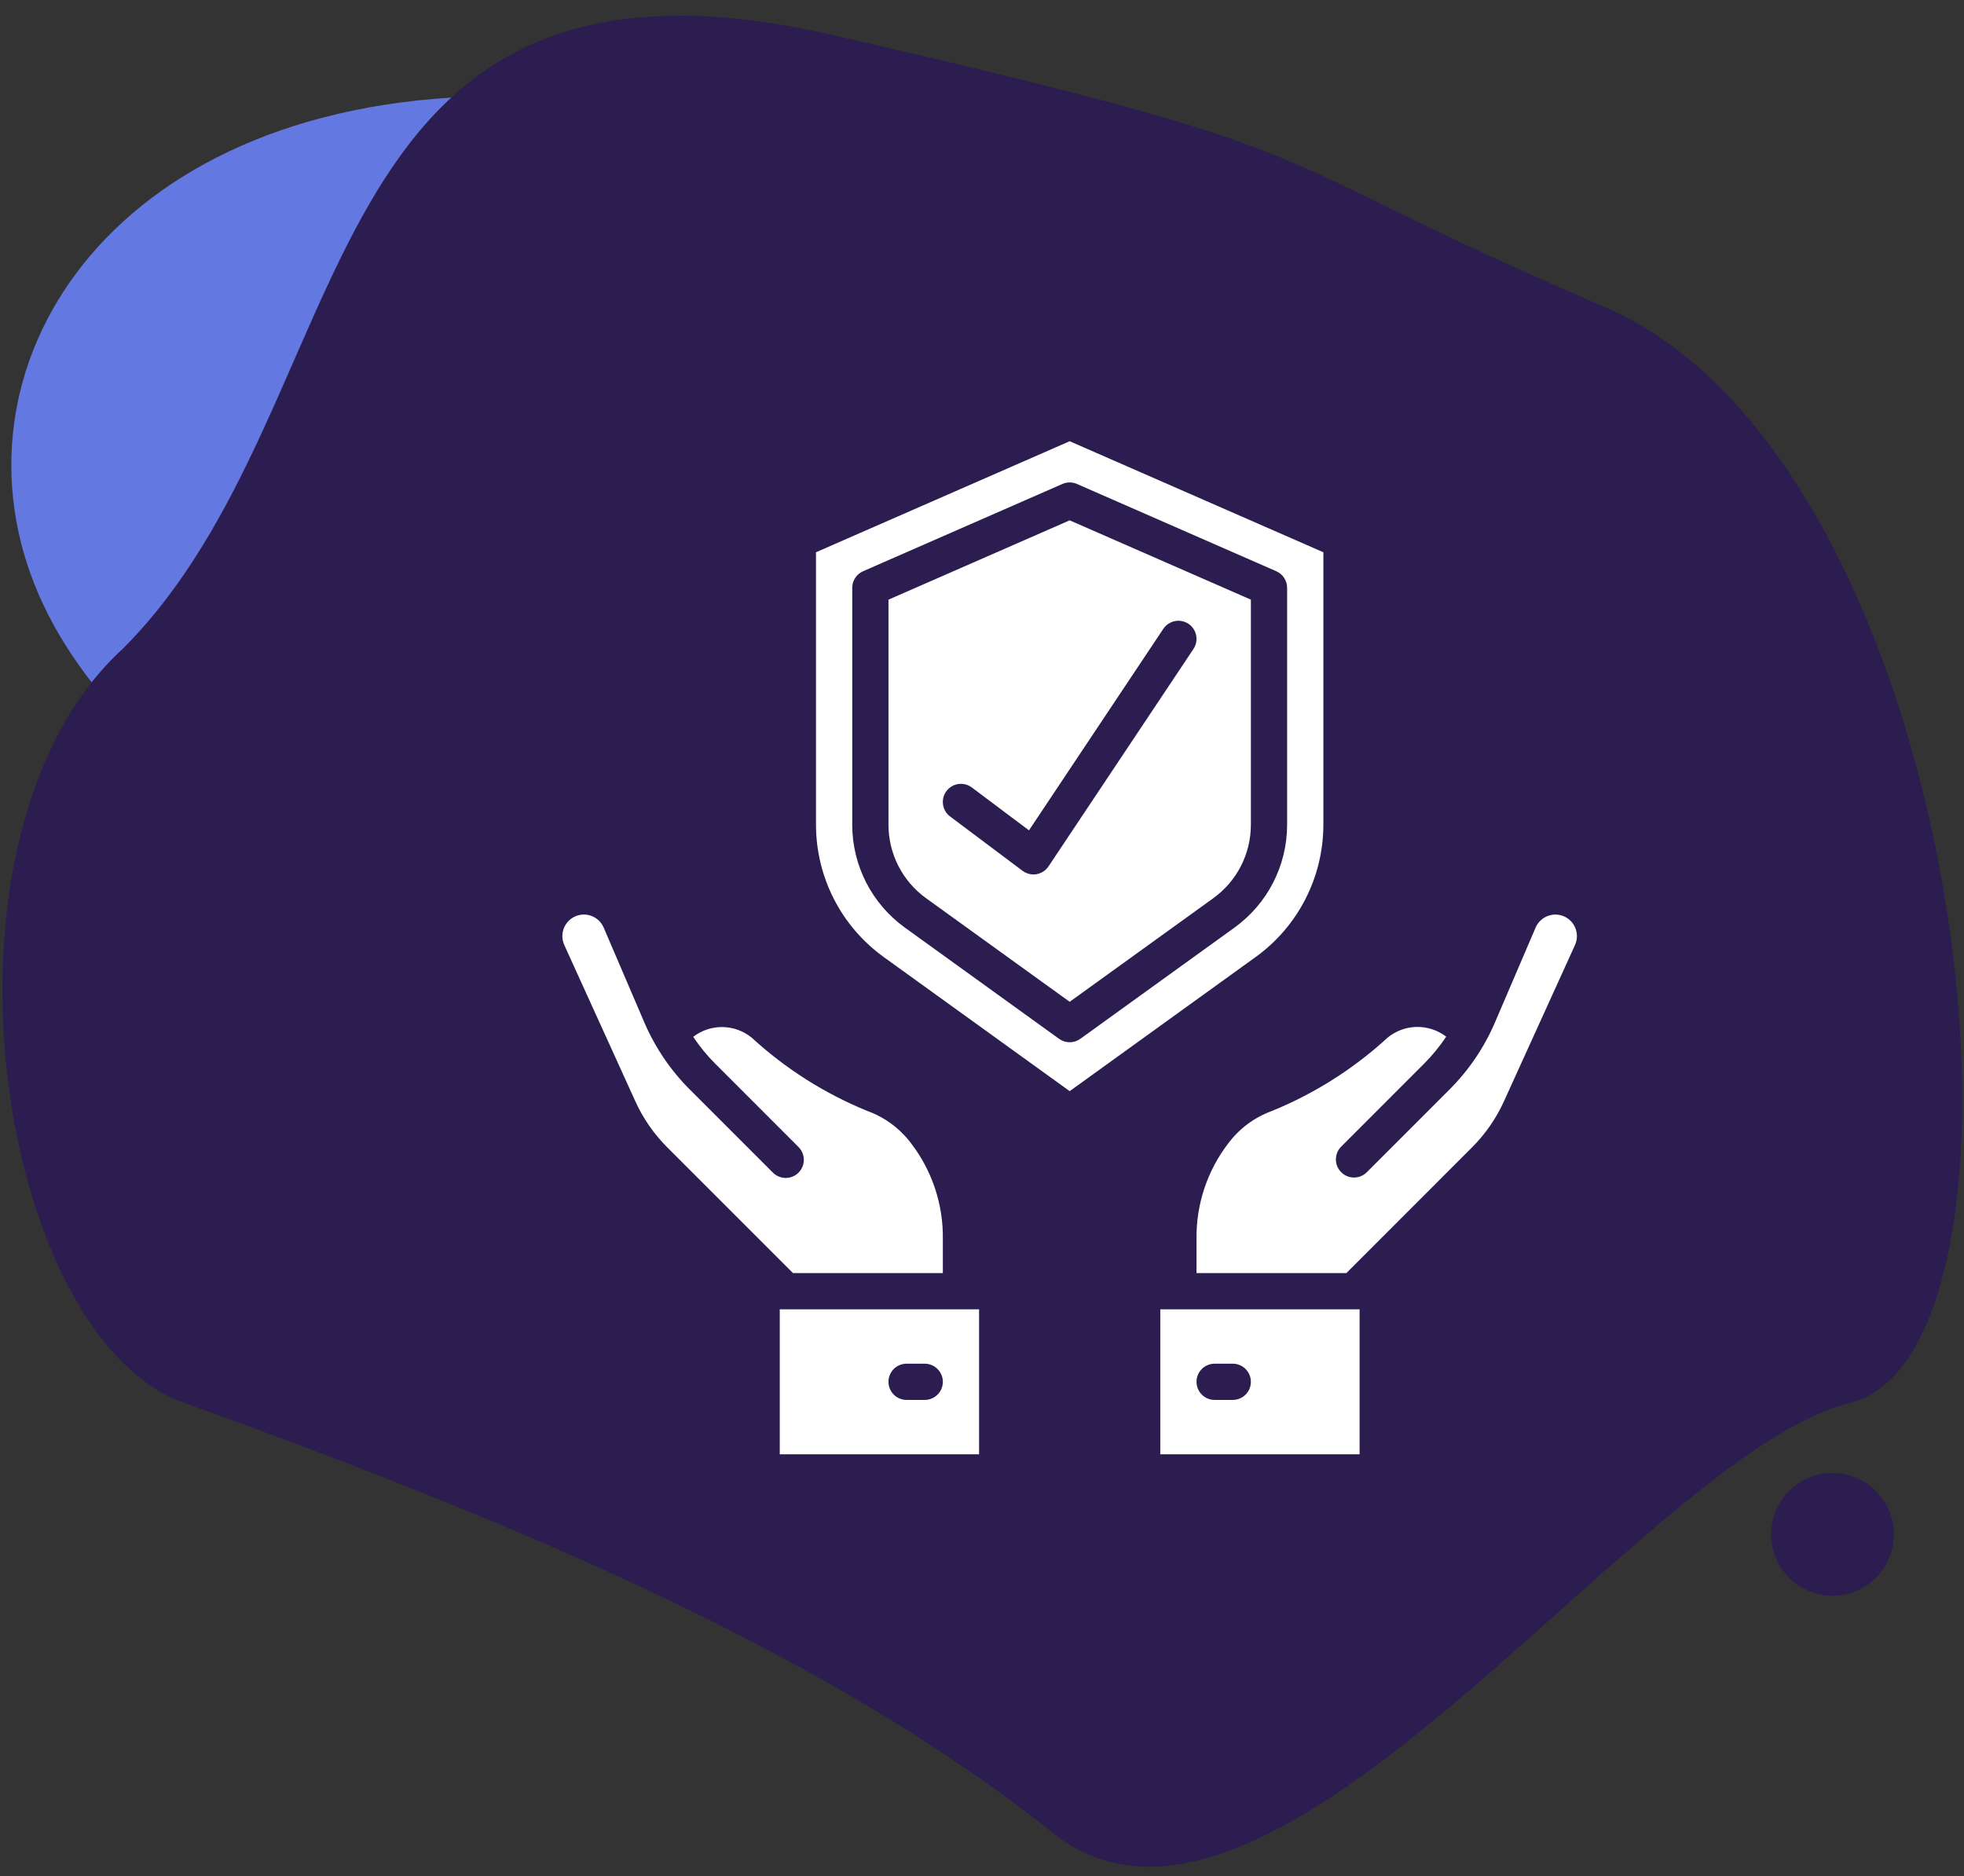 <svg width="112" height="107" viewBox="0 0 112 107" fill="none" xmlns="http://www.w3.org/2000/svg">
    <rect x="0" y="0" width="112" height="107" fill="#333333" stroke="none"/>
    <path d="M2.228 33.952C7.814 46.732 26.042 52.467 31.157 62.707C37.217 43.505 45.006 5.179 27.68 5.491C6.022 5.881 -3.359 21.173 2.228 33.952Z" fill="#6478E1"/>
    <path d="M47.5 2C17 -5 21 23 7 37C-4.5 47.5 -0.324 76.115 10.5 80C30 87 47.5 94.5 60 104.5C72.5 114.5 93.5 83 105.5 80C117.5 77 112.5 26.5 91.5 17.5C70.5 8.5 78 9 47.5 2Z" fill="#2C1D50"/>
    <circle cx="104.5" cy="87.5" r="3.5" fill="#2C1D50"/>
    <g clip-path="url(#clip0)">
        <path d="M45.5 48V31L61 24L76.5 31V46.5C76.5 50.5 74.5 53.5 73.5 54.5L61 63.5C49.8 56.7 46 50.333 45.5 48Z" fill="white"/>
        <path d="M83.647 58.824C84.791 55.635 87.667 49.659 90.02 51.271L91 53.788L85.608 65.37L77.275 73.426L78.745 73.929V84H66V73.929L67.471 72.922C67.307 70.069 67.863 64.06 71.392 62.852C75.804 61.341 78.745 57.817 80.216 57.313C81.392 56.91 82.993 58.152 83.647 58.824Z" fill="white"/>
        <path d="M38.5 59C37.333 55.833 34.4 49.9 32 51.5L31 54L36.5 65.5L45 73.5L43.5 74V84H56.5V74L55 73C55.167 70.167 54.6 64.2 51 63C46.5 61.5 43.5 58 42 57.5C40.8 57.1 39.167 58.333 38.5 59Z" fill="white"/>
        <path d="M76.913 29.872L61.413 23.087C61.15 22.972 60.85 22.972 60.587 23.087L45.087 29.872C44.71 30.036 44.467 30.407 44.467 30.818V47.041C44.472 50.687 46.224 54.11 49.179 56.246L59.891 63.973C60.553 64.451 61.447 64.451 62.109 63.973L72.822 56.248C75.776 54.111 77.528 50.688 77.534 47.042V30.818C77.533 30.407 77.29 30.036 76.913 29.872ZM75.467 47.042C75.462 50.025 74.029 52.824 71.612 54.571L61 62.225L50.388 54.571C47.971 52.824 46.538 50.025 46.533 47.042V31.494L61 25.162L75.467 31.494V47.042Z" fill="#2C1D50"/>
        <path d="M60.587 27.598L49.22 32.575C48.844 32.739 48.6 33.111 48.6 33.521V47.042C48.603 49.361 49.718 51.537 51.597 52.895L60.396 59.242C60.757 59.502 61.244 59.502 61.605 59.242L70.403 52.895C72.283 51.537 73.397 49.361 73.4 47.042V33.521C73.4 33.111 73.156 32.739 72.78 32.575L61.413 27.598C61.15 27.483 60.85 27.483 60.587 27.598ZM71.333 34.196V47.042C71.33 48.697 70.535 50.25 69.194 51.219L61 57.13L52.806 51.219C51.465 50.25 50.67 48.697 50.667 47.042V34.196L61 29.673L71.333 34.196Z" fill="#2C1D50"/>
        <path d="M38.561 57.306L36.326 52.084C35.851 51.007 34.837 50.266 33.667 50.139C32.497 50.013 31.348 50.52 30.653 51.47C29.959 52.42 29.823 53.668 30.299 54.745L34.348 63.653C34.895 64.859 35.655 65.956 36.592 66.892L42.96 73.261C42.602 73.641 42.401 74.144 42.4 74.666V82.933C42.4 84.075 43.325 85 44.467 85H55.833C56.975 85 57.9 84.075 57.9 82.933V74.666C57.9 73.525 56.975 72.6 55.833 72.6V70.677C55.865 68.23 55.067 65.844 53.568 63.908C52.69 62.753 51.493 61.88 50.124 61.397C47.948 60.482 45.946 59.198 44.208 57.6C42.595 56.271 40.303 56.152 38.561 57.306ZM55.833 82.933H44.467V74.666H55.833V82.933ZM51.955 65.199C53.16 66.768 53.798 68.699 53.767 70.677V72.6H45.222L38.053 65.431C37.291 64.67 36.673 63.779 36.229 62.799L32.179 53.89C32.007 53.51 32.039 53.068 32.265 52.717C32.491 52.366 32.88 52.153 33.297 52.153C33.789 52.153 34.233 52.446 34.426 52.898L36.737 58.289C37.351 59.727 38.236 61.034 39.343 62.138L44.064 66.86C44.323 67.128 44.707 67.236 45.069 67.141C45.43 67.047 45.712 66.765 45.807 66.403C45.901 66.042 45.794 65.658 45.525 65.399L40.805 60.677C40.33 60.204 39.903 59.685 39.531 59.127C40.523 58.364 41.911 58.387 42.877 59.183C44.809 60.956 47.042 62.37 49.47 63.358C50.46 63.718 51.323 64.357 51.955 65.199Z" fill="#2C1D50"/>
        <path d="M52.733 77.767H51.7C51.129 77.767 50.666 78.229 50.666 78.8C50.666 79.371 51.129 79.833 51.7 79.833H52.733C53.304 79.833 53.767 79.371 53.767 78.8C53.767 78.229 53.304 77.767 52.733 77.767Z" fill="#2C1D50"/>
        <path d="M87.652 63.653L91.701 54.745C92.199 53.665 92.076 52.4 91.379 51.436C90.682 50.472 89.52 49.959 88.338 50.093C87.156 50.227 86.138 50.988 85.675 52.084L83.445 57.287C81.697 56.138 79.404 56.264 77.792 57.597C76.054 59.194 74.052 60.479 71.876 61.393C70.507 61.877 69.31 62.75 68.432 63.905C66.933 65.841 66.134 68.228 66.167 70.677V72.6C65.025 72.6 64.1 73.525 64.1 74.667V82.933C64.1 84.075 65.025 85 66.167 85H77.533C78.675 85 79.6 84.075 79.6 82.933V74.667C79.599 74.144 79.399 73.641 79.04 73.261L85.409 66.892C86.346 65.956 87.106 64.859 87.652 63.653ZM77.533 82.933H66.167V74.667H77.533V82.933ZM76.778 72.6H68.233V70.677C68.202 68.699 68.841 66.769 70.045 65.2C70.676 64.359 71.537 63.719 72.525 63.358C74.954 62.37 77.187 60.956 79.119 59.183C80.084 58.381 81.476 58.354 82.472 59.118C82.098 59.679 81.669 60.202 81.191 60.678L76.471 65.4C76.08 65.805 76.085 66.45 76.484 66.848C76.882 67.247 77.527 67.252 77.932 66.861L82.653 62.139C83.76 61.035 84.645 59.729 85.259 58.29L87.57 52.898C87.763 52.447 88.207 52.154 88.699 52.154C89.116 52.154 89.505 52.367 89.731 52.718C89.957 53.069 89.99 53.511 89.817 53.891L85.767 62.8C85.323 63.78 84.705 64.671 83.943 65.432L76.778 72.6Z" fill="#2C1D50"/>
        <path d="M70.3 77.767H69.267C68.696 77.767 68.233 78.229 68.233 78.8C68.233 79.371 68.696 79.833 69.267 79.833H70.3C70.871 79.833 71.333 79.371 71.333 78.8C71.333 78.229 70.871 77.767 70.3 77.767Z" fill="#2C1D50"/>
        <path d="M55.42 44.907C54.963 44.564 54.316 44.657 53.973 45.113C53.631 45.57 53.723 46.218 54.18 46.56L58.313 49.66C58.492 49.794 58.71 49.867 58.933 49.867C58.992 49.866 59.05 49.862 59.108 49.852C59.388 49.804 59.636 49.643 59.793 49.407L68.06 37.007C68.265 36.7 68.29 36.306 68.126 35.975C67.963 35.645 67.635 35.426 67.267 35.402C66.898 35.378 66.545 35.553 66.34 35.86L58.679 47.352L55.42 44.907Z" fill="#2C1D50"/>
    </g>
    <defs>
        <clipPath id="clip0">
            <rect width="62" height="62" fill="white" transform="translate(30 23)"/>
        </clipPath>
    </defs>
</svg>
